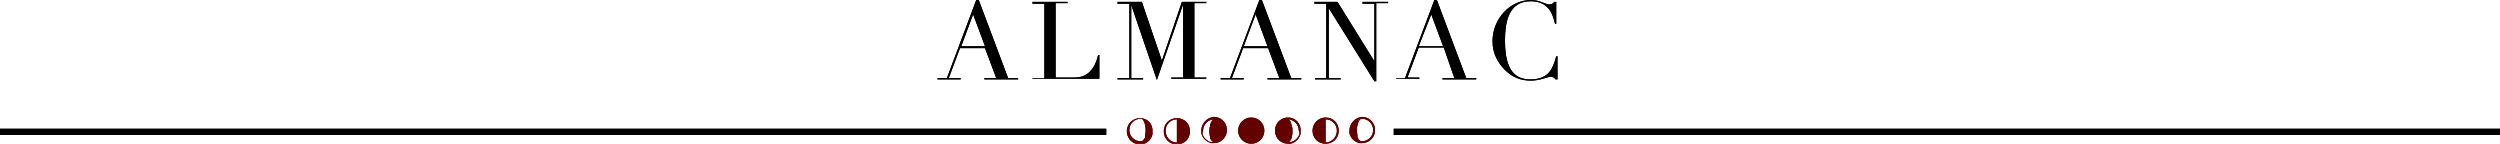 <?xml version="1.0" encoding="utf-8"?>
<!-- Generator: Adobe Illustrator 18.1.1, SVG Export Plug-In . SVG Version: 6.00 Build 0)  -->
<!DOCTYPE svg PUBLIC "-//W3C//DTD SVG 1.1//EN" "http://www.w3.org/Graphics/SVG/1.1/DTD/svg11.dtd">
<svg version="1.1" id="Layer_1" xmlns="http://www.w3.org/2000/svg" xmlns:xlink="http://www.w3.org/1999/xlink" x="0px" y="0px"
	 width="400px" height="23px" viewBox="0 0 400 23" enable-background="new 0 0 400 23" xml:space="preserve">
<g>
	<g>
		<line fill="none" stroke="#000000" stroke-miterlimit="10" x1="400" y1="21.1" x2="223" y2="21.1"/>
		<line fill="none" stroke="#000000" stroke-miterlimit="10" x1="177" y1="21.1" x2="0" y2="21.1"/>
		<g>
			<g id="last_quarter_271_">
				<path id="last_quarter_272_" fill="#630000" d="M188.3,18.9c-1.2,0-2.1,0.9-2.1,2.1s0.9,2.1,2.1,2.1c1.2,0,2.1-0.9,2.1-2.1
					S189.5,18.9,188.3,18.9z M186.5,20.9c0-1,0.8-1.8,1.8-1.8v3.7C187.3,22.8,186.5,22,186.5,20.9z"/>
			</g>
			<g id="waning_gibbous_245_">
				<path id="waning_gibbous_246_" fill="#630000" d="M182.4,18.9c-1.1,0-2,0.8-2.1,1.9c0,0.1,0,0.1,0,0.2s0,0.1,0,0.2
					c0.1,1.1,1,1.9,2.1,1.9c0.1,0,0.2,0,0.2,0c0,0,0,0,0,0c0.1,0,0.1,0,0.2,0c0,0,0,0,0,0c0.8-0.2,1.4-0.8,1.6-1.6c0,0,0,0,0,0
					c0-0.1,0-0.1,0-0.2c0,0,0,0,0,0c0-0.1,0-0.1,0-0.2C184.5,19.8,183.6,18.9,182.4,18.9z M183.2,21.7c0,0,0,0.1,0,0.1
					c0,0,0,0.1,0,0.1c0,0,0,0,0,0v0c0,0,0,0,0,0c0,0,0,0,0,0c0,0,0,0.1,0,0.1c0,0,0,0,0,0c0,0,0,0.1-0.1,0.1c0,0,0,0.1,0,0.1
					c0,0,0,0.1-0.1,0.1c0,0,0,0,0,0c-0.1,0.2-0.3,0.3-0.5,0.3c-1,0-1.8-0.8-1.8-1.8c0-1,0.8-1.8,1.8-1.8c0.2,0,0.4,0.1,0.5,0.4
					c0,0,0,0,0,0c0.1,0.2,0.2,0.4,0.2,0.7c0,0,0,0,0,0c0.1,0.2,0.1,0.5,0.1,0.8C183.3,21.2,183.2,21.5,183.2,21.7z"/>
			</g>
			<g id="last_quarter_269_">
				<path id="last_quarter_270_" fill="#630000" d="M210,20.9c0,1.2,0.9,2.1,2.1,2.1c1.2,0,2.1-0.9,2.1-2.1c0-1.2-0.9-2.1-2.1-2.1
					C210.9,18.8,210,19.8,210,20.9z M212.1,22.8v-3.7c1,0,1.8,0.8,1.8,1.8C213.9,21.9,213.1,22.8,212.1,22.8z"/>
			</g>
			<g id="waning_gibbous_243_">
				<path id="waning_gibbous_244_" fill="#630000" d="M215.9,20.9c0,0.1,0,0.2,0,0.2c0,0,0,0,0,0c0,0.1,0,0.1,0,0.2c0,0,0,0,0,0
					c0.2,0.8,0.8,1.4,1.6,1.6c0,0,0,0,0,0c0.1,0,0.1,0,0.2,0c0,0,0,0,0,0c0.1,0,0.1,0,0.2,0c1.1,0,2-0.8,2.1-1.9c0-0.1,0-0.1,0-0.2
					c0-0.1,0-0.1,0-0.2c-0.1-1.1-1-1.9-2.1-1.9C216.8,18.8,215.9,19.8,215.9,20.9z M217.1,20.9c0-0.3,0-0.6,0.1-0.8c0,0,0,0,0,0
					c0.1-0.3,0.1-0.5,0.2-0.7l0,0c0.1-0.2,0.3-0.4,0.5-0.4c1,0,1.8,0.8,1.8,1.8c0,1-0.8,1.8-1.8,1.8c-0.2,0-0.4-0.1-0.5-0.3
					c0,0,0,0,0,0c0,0,0-0.1-0.1-0.1c0,0,0-0.1,0-0.1c0,0,0-0.1-0.1-0.1c0,0,0,0,0,0c0,0,0-0.1,0-0.1c0,0,0,0,0,0l0,0l0,0
					c0,0,0,0,0,0c0,0,0-0.1,0-0.1c0,0,0-0.1,0-0.1C217.2,21.5,217.1,21.2,217.1,20.9z"/>
			</g>
			<g id="new_Moon_155_">
				<circle id="new_Moon_156_" fill="#630000" cx="200.2" cy="20.9" r="2.1"/>
			</g>
			<g id="waxing_crescent_115_">
				<path id="waxing_crescent_116_" fill="#630000" d="M192.2,20.9c0,0.1,0,0.2,0,0.2c0,0,0,0,0,0c0,0.1,0,0.1,0,0.2c0,0,0,0,0,0
					c0.2,0.8,0.8,1.4,1.6,1.6c0,0,0,0,0,0c0.1,0,0.1,0,0.2,0c0,0,0,0,0,0c0.1,0,0.1,0,0.2,0c1.1,0,2-0.8,2.1-1.9c0-0.1,0-0.1,0-0.2
					s0-0.1,0-0.2c-0.1-1.1-1-1.9-2.1-1.9C193.1,18.8,192.2,19.8,192.2,20.9z M192.5,20.9c0-1,0.8-1.8,1.8-1.8
					c-0.2,0-0.3,0.1-0.5,0.4c0,0,0,0,0,0c-0.1,0.2-0.2,0.4-0.2,0.7c0,0,0,0,0,0c-0.1,0.2-0.1,0.5-0.1,0.8c0,0.3,0,0.6,0.1,0.8
					c0,0,0,0.1,0,0.1c0,0,0,0.1,0,0.1c0,0,0,0,0,0v0c0,0,0,0,0,0c0,0,0,0,0,0c0,0,0,0.1,0,0.1c0,0,0,0,0,0c0,0,0,0.1,0.1,0.1
					c0,0,0,0,0,0c0,0,0,0.1,0,0.1c0,0,0,0.1,0.1,0.1c0,0,0,0,0,0c0.1,0.2,0.3,0.3,0.4,0.3c-0.1,0-0.1,0-0.2,0c0,0,0,0,0,0
					c-0.1,0-0.1,0-0.2,0c0,0,0,0,0,0c-0.1,0-0.1,0-0.2,0c0,0,0,0,0,0c-0.1,0-0.1,0-0.2-0.1c-0.4-0.2-0.7-0.5-0.9-0.9
					c0-0.1,0-0.1-0.1-0.2c0,0,0,0,0,0c0-0.1,0-0.1,0-0.2c0,0,0,0,0,0c0-0.1,0-0.1,0-0.2c0,0,0,0,0,0C192.5,21.1,192.5,21,192.5,20.9
					z"/>
			</g>
			<g id="waxing_crescent_113_">
				<path id="waxing_crescent_114_" fill="#630000" d="M206.1,18.8c-1.1,0-2,0.8-2.1,1.9c0,0.1,0,0.1,0,0.2s0,0.1,0,0.2
					c0.1,1.1,1,1.9,2.1,1.9c0.1,0,0.2,0,0.2,0c0,0,0,0,0,0c0.1,0,0.1,0,0.2,0c0,0,0,0,0,0c0.8-0.2,1.4-0.8,1.6-1.6c0,0,0,0,0,0
					c0-0.1,0-0.1,0-0.2c0,0,0,0,0,0c0-0.1,0-0.1,0-0.2C208.2,19.8,207.3,18.8,206.1,18.8z M207.9,21.1
					C207.9,21.2,207.9,21.2,207.9,21.1c0,0.1,0,0.2,0,0.2c0,0,0,0,0,0c0,0.1,0,0.1,0,0.2c0,0,0,0,0,0c0,0.1,0,0.1-0.1,0.2
					c-0.2,0.4-0.5,0.7-0.9,0.9c-0.1,0-0.1,0-0.2,0.1c0,0,0,0,0,0c-0.1,0-0.1,0-0.2,0c0,0,0,0,0,0c-0.1,0-0.1,0-0.2,0c0,0,0,0,0,0
					c-0.1,0-0.1,0-0.2,0c0.2,0,0.3-0.1,0.4-0.3c0,0,0,0,0,0c0,0,0-0.1,0.1-0.1c0,0,0-0.1,0-0.1c0,0,0,0,0,0c0,0,0-0.1,0.1-0.1
					c0,0,0,0,0,0c0,0,0-0.1,0-0.1c0,0,0,0,0,0c0,0,0,0,0,0v0c0,0,0,0,0,0c0,0,0-0.1,0-0.1c0,0,0-0.1,0-0.1c0.1-0.2,0.1-0.5,0.1-0.8
					c0-0.3,0-0.6-0.1-0.8c0,0,0,0,0,0c-0.1-0.3-0.1-0.5-0.2-0.7l0,0c-0.1-0.2-0.3-0.4-0.5-0.4c1,0,1.8,0.8,1.8,1.8
					C207.9,21,207.9,21.1,207.9,21.1z"/>
			</g>
		</g>
	</g>
	<g>
		<path d="M150,12.5h1.5L156.2,0h0.4l4.7,12.5h1.6v0.2h-5.4v-0.2h1.9l-1.8-4.8h-4l-1.8,4.8h1.9v0.2H150V12.5z M157.6,7.4l-1.9-5.1
			l-1.9,5.1H157.6z"/>
		<path d="M165.2,12.5h1.9V0.6h-1.9V0.3h5.6v0.2h-1.9v11.9h3.1c2,0,3.2-1.4,3.7-3.6h0.2v3.8h-10.7V12.5z"/>
		<path d="M178.8,12.5h1.9V0.6h-1.9V0.3h3.9l3.2,9.4h0l3.2-9.4h3.9v0.2h-1.9v11.9h1.9v0.2h-5.6v-0.2h1.9V0.7h0l-4.2,12.1l-4.1-12h0
			v11.7h1.9v0.2h-4.1V12.5z"/>
		<path d="M195.3,12.5h1.5L201.5,0h0.4l4.7,12.5h1.6v0.2h-5.4v-0.2h1.9l-1.8-4.8h-4l-1.8,4.8h1.9v0.2h-3.7V12.5z M202.8,7.4
			l-1.9-5.1L199,7.4H202.8z"/>
		<path d="M210.3,12.5h1.9V0.6h-1.9V0.3h3.7l5.9,9.5h0V0.6H218V0.3h4.1v0.2h-1.9V13h-0.3l-7.3-11.7h0v11.2h1.9v0.2h-4.1V12.5z"/>
		<path d="M223.3,12.5h1.5L229.5,0h0.4l4.7,12.5h1.6v0.2h-5.4v-0.2h1.9L231,7.6h-4l-1.8,4.8h1.9v0.2h-3.7V12.5z M230.9,7.4L229,2.3
			L227,7.4H230.9z"/>
		<path d="M238.8,6.6c0-3.5,2.7-6.6,6.2-6.6c1.4,0,2.2,0.7,2.9,0.7c0.5,0,0.6-0.2,0.8-0.4h0.3v3.5h-0.2c-0.4-1.8-1.2-3.6-3.9-3.6
			c-3.7,0-4.1,3.7-4.1,6.3c0,4.9,1.7,6.2,4.1,6.2c3.1,0,3.6-2,4.1-3.7h0.2v3.7h-0.3c-0.2-0.2-0.3-0.4-0.8-0.4
			c-0.7,0-1.6,0.6-3.2,0.6c-1.5,0-2.9-0.5-4.1-1.7C239.7,10.1,238.8,8.6,238.8,6.6z"/>
	</g>
	<g>
		<line fill="none" stroke="#000000" stroke-miterlimit="10" x1="400" y1="21.1" x2="223" y2="21.1"/>
		<line fill="none" stroke="#000000" stroke-miterlimit="10" x1="177" y1="21.1" x2="0" y2="21.1"/>
		<g>
			<g id="last_quarter_253_">
				<path id="last_quarter_254_" fill="#630000" d="M188.3,18.9c-1.2,0-2.1,0.9-2.1,2.1s0.9,2.1,2.1,2.1c1.2,0,2.1-0.9,2.1-2.1
					S189.5,18.9,188.3,18.9z M186.5,20.9c0-1,0.8-1.8,1.8-1.8v3.7C187.3,22.8,186.5,22,186.5,20.9z"/>
			</g>
			<g id="waning_gibbous_229_">
				<path id="waning_gibbous_230_" fill="#630000" d="M182.4,18.9c-1.1,0-2,0.8-2.1,1.9c0,0.1,0,0.1,0,0.2s0,0.1,0,0.2
					c0.1,1.1,1,1.9,2.1,1.9c0.1,0,0.2,0,0.2,0c0,0,0,0,0,0c0.1,0,0.1,0,0.2,0c0,0,0,0,0,0c0.8-0.2,1.4-0.8,1.6-1.6c0,0,0,0,0,0
					c0-0.1,0-0.1,0-0.2c0,0,0,0,0,0c0-0.1,0-0.1,0-0.2C184.5,19.8,183.6,18.9,182.4,18.9z M183.2,21.7c0,0,0,0.1,0,0.1
					c0,0,0,0.1,0,0.1c0,0,0,0,0,0v0c0,0,0,0,0,0c0,0,0,0,0,0c0,0,0,0.1,0,0.1c0,0,0,0,0,0c0,0,0,0.1-0.1,0.1c0,0,0,0.1,0,0.1
					c0,0,0,0.1-0.1,0.1c0,0,0,0,0,0c-0.1,0.2-0.3,0.3-0.5,0.3c-1,0-1.8-0.8-1.8-1.8c0-1,0.8-1.8,1.8-1.8c0.2,0,0.4,0.1,0.5,0.4
					c0,0,0,0,0,0c0.1,0.2,0.2,0.4,0.2,0.7c0,0,0,0,0,0c0.1,0.2,0.1,0.5,0.1,0.8C183.3,21.2,183.2,21.5,183.2,21.7z"/>
			</g>
			<g id="last_quarter_251_">
				<path id="last_quarter_252_" fill="#630000" d="M210,20.9c0,1.2,0.9,2.1,2.1,2.1c1.2,0,2.1-0.9,2.1-2.1c0-1.2-0.9-2.1-2.1-2.1
					C210.9,18.8,210,19.8,210,20.9z M212.1,22.8v-3.7c1,0,1.8,0.8,1.8,1.8C213.9,21.9,213.1,22.8,212.1,22.8z"/>
			</g>
			<g id="waning_gibbous_227_">
				<path id="waning_gibbous_228_" fill="#630000" d="M215.9,20.9c0,0.1,0,0.2,0,0.2c0,0,0,0,0,0c0,0.1,0,0.1,0,0.2c0,0,0,0,0,0
					c0.2,0.8,0.8,1.4,1.6,1.6c0,0,0,0,0,0c0.1,0,0.1,0,0.2,0c0,0,0,0,0,0c0.1,0,0.1,0,0.2,0c1.1,0,2-0.8,2.1-1.9c0-0.1,0-0.1,0-0.2
					c0-0.1,0-0.1,0-0.2c-0.1-1.1-1-1.9-2.1-1.9C216.8,18.8,215.9,19.8,215.9,20.9z M217.1,20.9c0-0.3,0-0.6,0.1-0.8c0,0,0,0,0,0
					c0.1-0.3,0.1-0.5,0.2-0.7l0,0c0.1-0.2,0.3-0.4,0.5-0.4c1,0,1.8,0.8,1.8,1.8c0,1-0.8,1.8-1.8,1.8c-0.2,0-0.4-0.1-0.5-0.3
					c0,0,0,0,0,0c0,0,0-0.1-0.1-0.1c0,0,0-0.1,0-0.1c0,0,0-0.1-0.1-0.1c0,0,0,0,0,0c0,0,0-0.1,0-0.1c0,0,0,0,0,0l0,0l0,0
					c0,0,0,0,0,0c0,0,0-0.1,0-0.1c0,0,0-0.1,0-0.1C217.2,21.5,217.1,21.2,217.1,20.9z"/>
			</g>
			<g id="new_Moon_145_">
				<circle id="new_Moon_146_" fill="#630000" cx="200.2" cy="20.9" r="2.1"/>
			</g>
			<g id="waxing_crescent_107_">
				<path id="waxing_crescent_108_" fill="#630000" d="M192.2,20.9c0,0.1,0,0.2,0,0.2c0,0,0,0,0,0c0,0.1,0,0.1,0,0.2c0,0,0,0,0,0
					c0.2,0.8,0.8,1.4,1.6,1.6c0,0,0,0,0,0c0.1,0,0.1,0,0.2,0c0,0,0,0,0,0c0.1,0,0.1,0,0.2,0c1.1,0,2-0.8,2.1-1.9c0-0.1,0-0.1,0-0.2
					s0-0.1,0-0.2c-0.1-1.1-1-1.9-2.1-1.9C193.1,18.8,192.2,19.8,192.2,20.9z M192.5,20.9c0-1,0.8-1.8,1.8-1.8
					c-0.2,0-0.3,0.1-0.5,0.4c0,0,0,0,0,0c-0.1,0.2-0.2,0.4-0.2,0.7c0,0,0,0,0,0c-0.1,0.2-0.1,0.5-0.1,0.8c0,0.3,0,0.6,0.1,0.8
					c0,0,0,0.1,0,0.1c0,0,0,0.1,0,0.1c0,0,0,0,0,0v0c0,0,0,0,0,0c0,0,0,0,0,0c0,0,0,0.1,0,0.1c0,0,0,0,0,0c0,0,0,0.1,0.1,0.1
					c0,0,0,0,0,0c0,0,0,0.1,0,0.1c0,0,0,0.1,0.1,0.1c0,0,0,0,0,0c0.1,0.2,0.3,0.3,0.4,0.3c-0.1,0-0.1,0-0.2,0c0,0,0,0,0,0
					c-0.1,0-0.1,0-0.2,0c0,0,0,0,0,0c-0.1,0-0.1,0-0.2,0c0,0,0,0,0,0c-0.1,0-0.1,0-0.2-0.1c-0.4-0.2-0.7-0.5-0.9-0.9
					c0-0.1,0-0.1-0.1-0.2c0,0,0,0,0,0c0-0.1,0-0.1,0-0.2c0,0,0,0,0,0c0-0.1,0-0.1,0-0.2c0,0,0,0,0,0C192.5,21.1,192.5,21,192.5,20.9
					z"/>
			</g>
			<g id="waxing_crescent_105_">
				<path id="waxing_crescent_106_" fill="#630000" d="M206.1,18.8c-1.1,0-2,0.8-2.1,1.9c0,0.1,0,0.1,0,0.2s0,0.1,0,0.2
					c0.1,1.1,1,1.9,2.1,1.9c0.1,0,0.2,0,0.2,0c0,0,0,0,0,0c0.1,0,0.1,0,0.2,0c0,0,0,0,0,0c0.8-0.2,1.4-0.8,1.6-1.6c0,0,0,0,0,0
					c0-0.1,0-0.1,0-0.2c0,0,0,0,0,0c0-0.1,0-0.1,0-0.2C208.2,19.8,207.3,18.8,206.1,18.8z M207.9,21.1
					C207.9,21.2,207.9,21.2,207.9,21.1c0,0.1,0,0.2,0,0.2c0,0,0,0,0,0c0,0.1,0,0.1,0,0.2c0,0,0,0,0,0c0,0.1,0,0.1-0.1,0.2
					c-0.2,0.4-0.5,0.7-0.9,0.9c-0.1,0-0.1,0-0.2,0.1c0,0,0,0,0,0c-0.1,0-0.1,0-0.2,0c0,0,0,0,0,0c-0.1,0-0.1,0-0.2,0c0,0,0,0,0,0
					c-0.1,0-0.1,0-0.2,0c0.2,0,0.3-0.1,0.4-0.3c0,0,0,0,0,0c0,0,0-0.1,0.1-0.1c0,0,0-0.1,0-0.1c0,0,0,0,0,0c0,0,0-0.1,0.1-0.1
					c0,0,0,0,0,0c0,0,0-0.1,0-0.1c0,0,0,0,0,0c0,0,0,0,0,0v0c0,0,0,0,0,0c0,0,0-0.1,0-0.1c0,0,0-0.1,0-0.1c0.1-0.2,0.1-0.5,0.1-0.8
					c0-0.3,0-0.6-0.1-0.8c0,0,0,0,0,0c-0.1-0.3-0.1-0.5-0.2-0.7l0,0c-0.1-0.2-0.3-0.4-0.5-0.4c1,0,1.8,0.8,1.8,1.8
					C207.9,21,207.9,21.1,207.9,21.1z"/>
			</g>
		</g>
	</g>
	<g>
		<path d="M150,12.5h1.5L156.2,0h0.4l4.7,12.5h1.6v0.2h-5.4v-0.2h1.9l-1.8-4.8h-4l-1.8,4.8h1.9v0.2H150V12.5z M157.6,7.4l-1.9-5.1
			l-1.9,5.1H157.6z"/>
		<path d="M165.2,12.5h1.9V0.6h-1.9V0.3h5.6v0.2h-1.9v11.9h3.1c2,0,3.2-1.4,3.7-3.6h0.2v3.8h-10.7V12.5z"/>
		<path d="M178.8,12.5h1.9V0.6h-1.9V0.3h3.9l3.2,9.4h0l3.2-9.4h3.9v0.2h-1.9v11.9h1.9v0.2h-5.6v-0.2h1.9V0.7h0l-4.2,12.1l-4.1-12h0
			v11.7h1.9v0.2h-4.1V12.5z"/>
		<path d="M195.3,12.5h1.5L201.5,0h0.4l4.7,12.5h1.6v0.2h-5.4v-0.2h1.9l-1.8-4.8h-4l-1.8,4.8h1.9v0.2h-3.7V12.5z M202.8,7.4
			l-1.9-5.1L199,7.4H202.8z"/>
		<path d="M210.3,12.5h1.9V0.6h-1.9V0.3h3.7l5.9,9.5h0V0.6H218V0.3h4.1v0.2h-1.9V13h-0.3l-7.3-11.7h0v11.2h1.9v0.2h-4.1V12.5z"/>
		<path d="M223.3,12.5h1.5L229.5,0h0.4l4.7,12.5h1.6v0.2h-5.4v-0.2h1.9L231,7.6h-4l-1.8,4.8h1.9v0.2h-3.7V12.5z M230.9,7.4L229,2.3
			L227,7.4H230.9z"/>
		<path d="M238.8,6.6c0-3.5,2.7-6.6,6.2-6.6c1.4,0,2.2,0.7,2.9,0.7c0.5,0,0.6-0.2,0.8-0.4h0.3v3.5h-0.2c-0.4-1.8-1.2-3.6-3.9-3.6
			c-3.7,0-4.1,3.7-4.1,6.3c0,4.9,1.7,6.2,4.1,6.2c3.1,0,3.6-2,4.1-3.7h0.2v3.7h-0.3c-0.2-0.2-0.3-0.4-0.8-0.4
			c-0.7,0-1.6,0.6-3.2,0.6c-1.5,0-2.9-0.5-4.1-1.7C239.7,10.1,238.8,8.6,238.8,6.6z"/>
	</g>
</g>
</svg>
